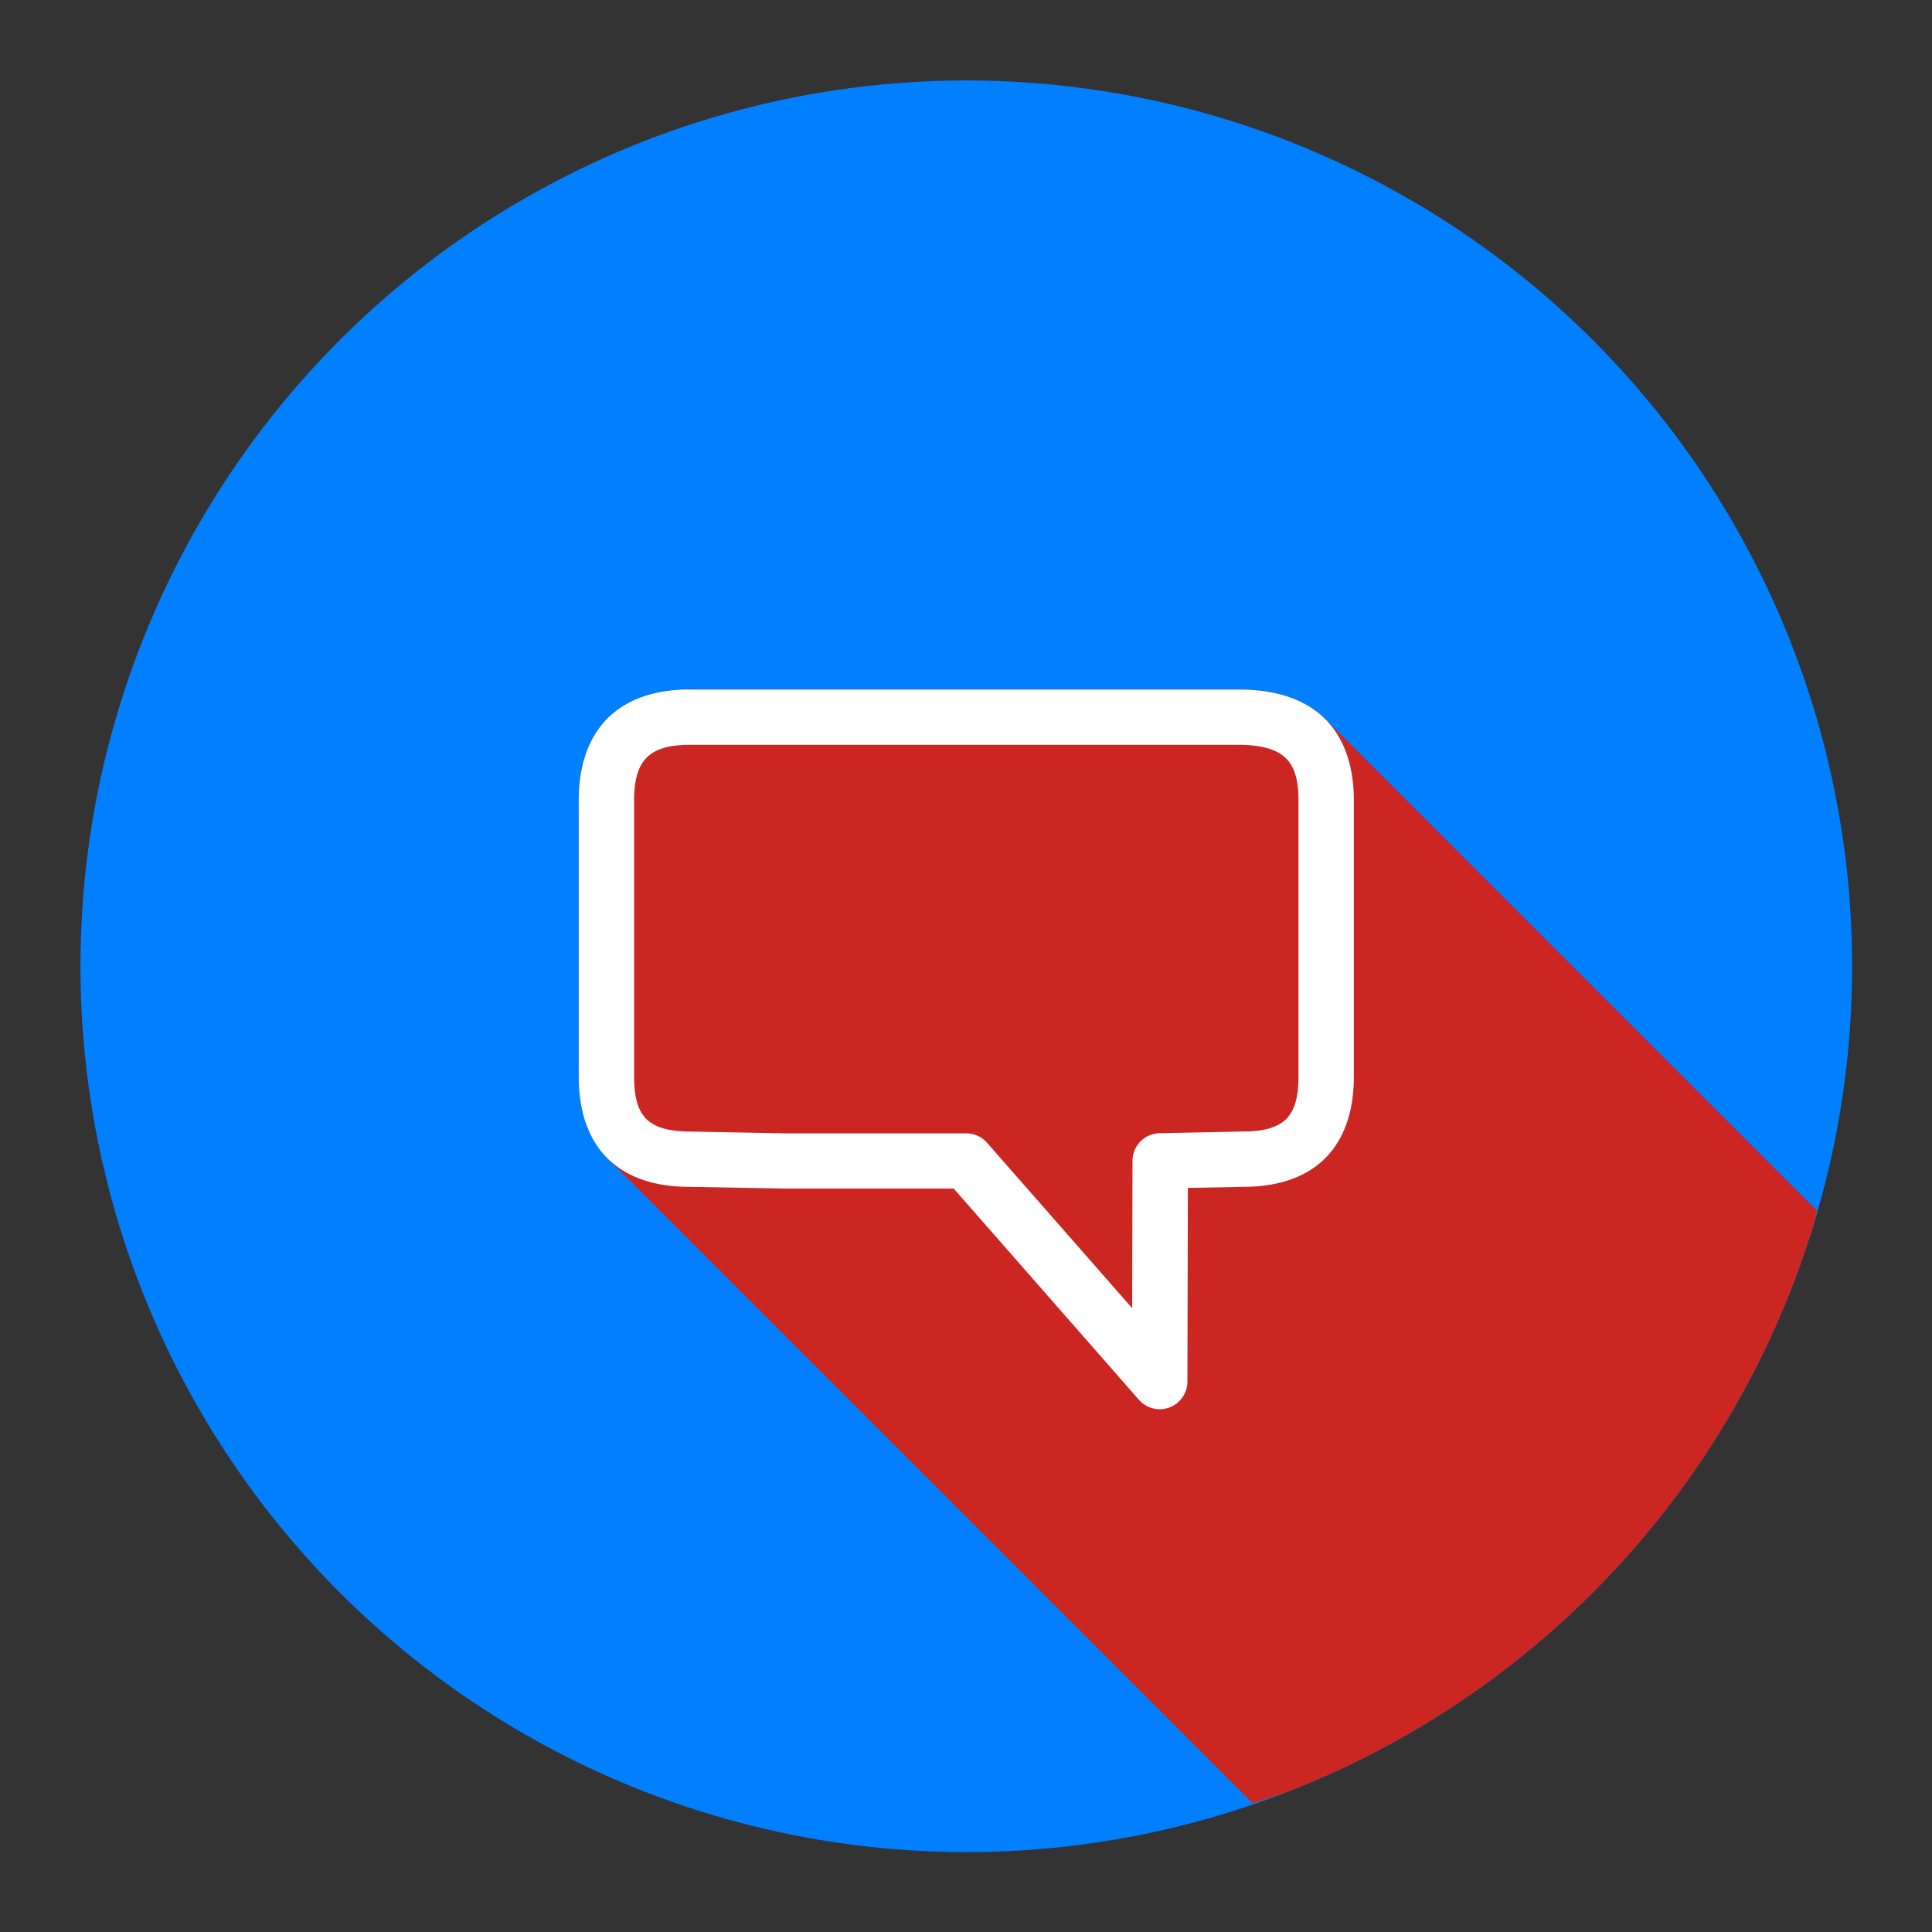 <svg id="SvgjsSvg1001" width="288" height="288" xmlns="http://www.w3.org/2000/svg" version="1.1" xmlns:xlink="http://www.w3.org/1999/xlink" xmlns:svgjs="http://svgjs.com/svgjs"><rect width="100%" height="100%" fill="#333333" stroke="none"/><defs id="SvgjsDefs1002"></defs><g id="SvgjsG1008" transform="matrix(0.917,0,0,0.917,11.995,11.995)"><svg xmlns="http://www.w3.org/2000/svg" width="288" height="288" viewBox="0 0 32 32"><g transform="translate(0 -1020.362)" fill="#000000" class="color000 svgShape"><circle cx="16" cy="1036.362" r="16" fill="#0080ff" class="color1d67b1 svgShape"></circle><path fill="#cc2622" style="line-height:normal;text-indent:0;text-align:start;text-decoration-line:none;text-decoration-style:solid;text-decoration-color:#000;text-transform:none;block-progression:tb;isolation:auto;mix-blend-mode:normal" d="M 21.17 31.119 A 16 16 0 0 0 21.797 30.912 A 16 16 0 0 0 23.258 30.26 A 16 16 0 0 0 24.645 29.463 A 16 16 0 0 0 25.945 28.533 A 16 16 0 0 0 27.146 27.479 A 16 16 0 0 0 28.238 26.307 A 16 16 0 0 0 29.205 25.035 A 16 16 0 0 0 30.041 23.67 A 16 16 0 0 0 30.736 22.23 A 16 16 0 0 0 31.285 20.729 A 16 16 0 0 0 31.365 20.414 L 22.477 11.525 C 22.479 11.535 22.482 11.537 22.484 11.537 L 22.477 11.529 C 22.109 11.166 21.59 11.017 21.014 11.002 A 0.5 0.5 0 0 0 21 11.002 L 16 11.002 L 11.002 11.002 L 11 11.002 L 11 11 C 10.417 11 9.889 11.154 9.521 11.521 C 9.154 11.889 9 12.417 9 13 L 9 18 C 9 18.145 9.009 18.286 9.029 18.422 C 9.047 18.545 9.077 18.662 9.113 18.775 C 9.117 18.787 9.117 18.801 9.121 18.812 C 9.163 18.937 9.218 19.055 9.283 19.164 C 9.326 19.236 9.382 19.297 9.436 19.361 C 9.464 19.395 9.484 19.434 9.516 19.465 L 9.525 19.475 L 21.17 31.119 z " color="#000" font-family="sans-serif" font-weight="400" transform="translate(0 1020.362)" white-space="normal" class="color154082 svgShape"></path><path fill="#ffffff" style="line-height:normal;text-indent:0;text-align:start;text-decoration-line:none;text-decoration-style:solid;text-decoration-color:#000;text-transform:none;block-progression:tb;isolation:auto;mix-blend-mode:normal" d="M 3,2 C 2.417,2 1.889,2.154 1.521,2.521 1.154,2.889 1,3.417 1,4 L 1,9 C 1,9.583 1.156,10.111 1.525,10.475 1.895,10.838 2.42,10.984 3,10.984 l 1.74,0.031 a 0.5,0.5 0 0 0 0.01,0 l 3.023,0 3.346,3.816 a 0.5,0.5 0 0 0 0.875,-0.33 l 0.008,-3.498 L 13,10.984 c 0.581,0 1.105,-0.146 1.475,-0.51 C 14.844,10.111 15,9.583 15,9 l 0,-5 c 0,-0.583 -0.156,-1.108 -0.523,-1.471 -0.368,-0.363 -0.886,-0.512 -1.463,-0.527 a 0.5,0.5 0 0 0 -0.014,0 l -5,0 -5,0 L 3,2 Z m 0,1 5,0 4.986,0 c 0.423,0.011 0.655,0.112 0.787,0.242 C 13.906,3.373 14,3.583 14,4 l 0,5 C 14,9.417 13.906,9.634 13.775,9.762 13.645,9.89 13.419,9.984 13,9.984 a 0.5,0.5 0 0 0 -0.012,0 l -1.498,0.031 a 0.5,0.5 0 0 0 -0.488,0.5 l -0.006,2.66 L 8.375,10.188 A 0.5,0.5 0 0 0 8,10.018 l -3.246,0 -1.744,-0.033 a 0.5,0.5 0 0 0 -0.01,0 C 2.581,9.984 2.355,9.889 2.225,9.762 2.094,9.634 2,9.417 2,9 L 2,4 C 2,3.584 2.096,3.361 2.229,3.229 2.361,3.096 2.583,3 3,3 Z" color="#000" font-family="sans-serif" font-weight="400" overflow="visible" transform="translate(8 1029.362)" white-space="normal" class="colorfff svgShape"></path></g></svg></g></svg>